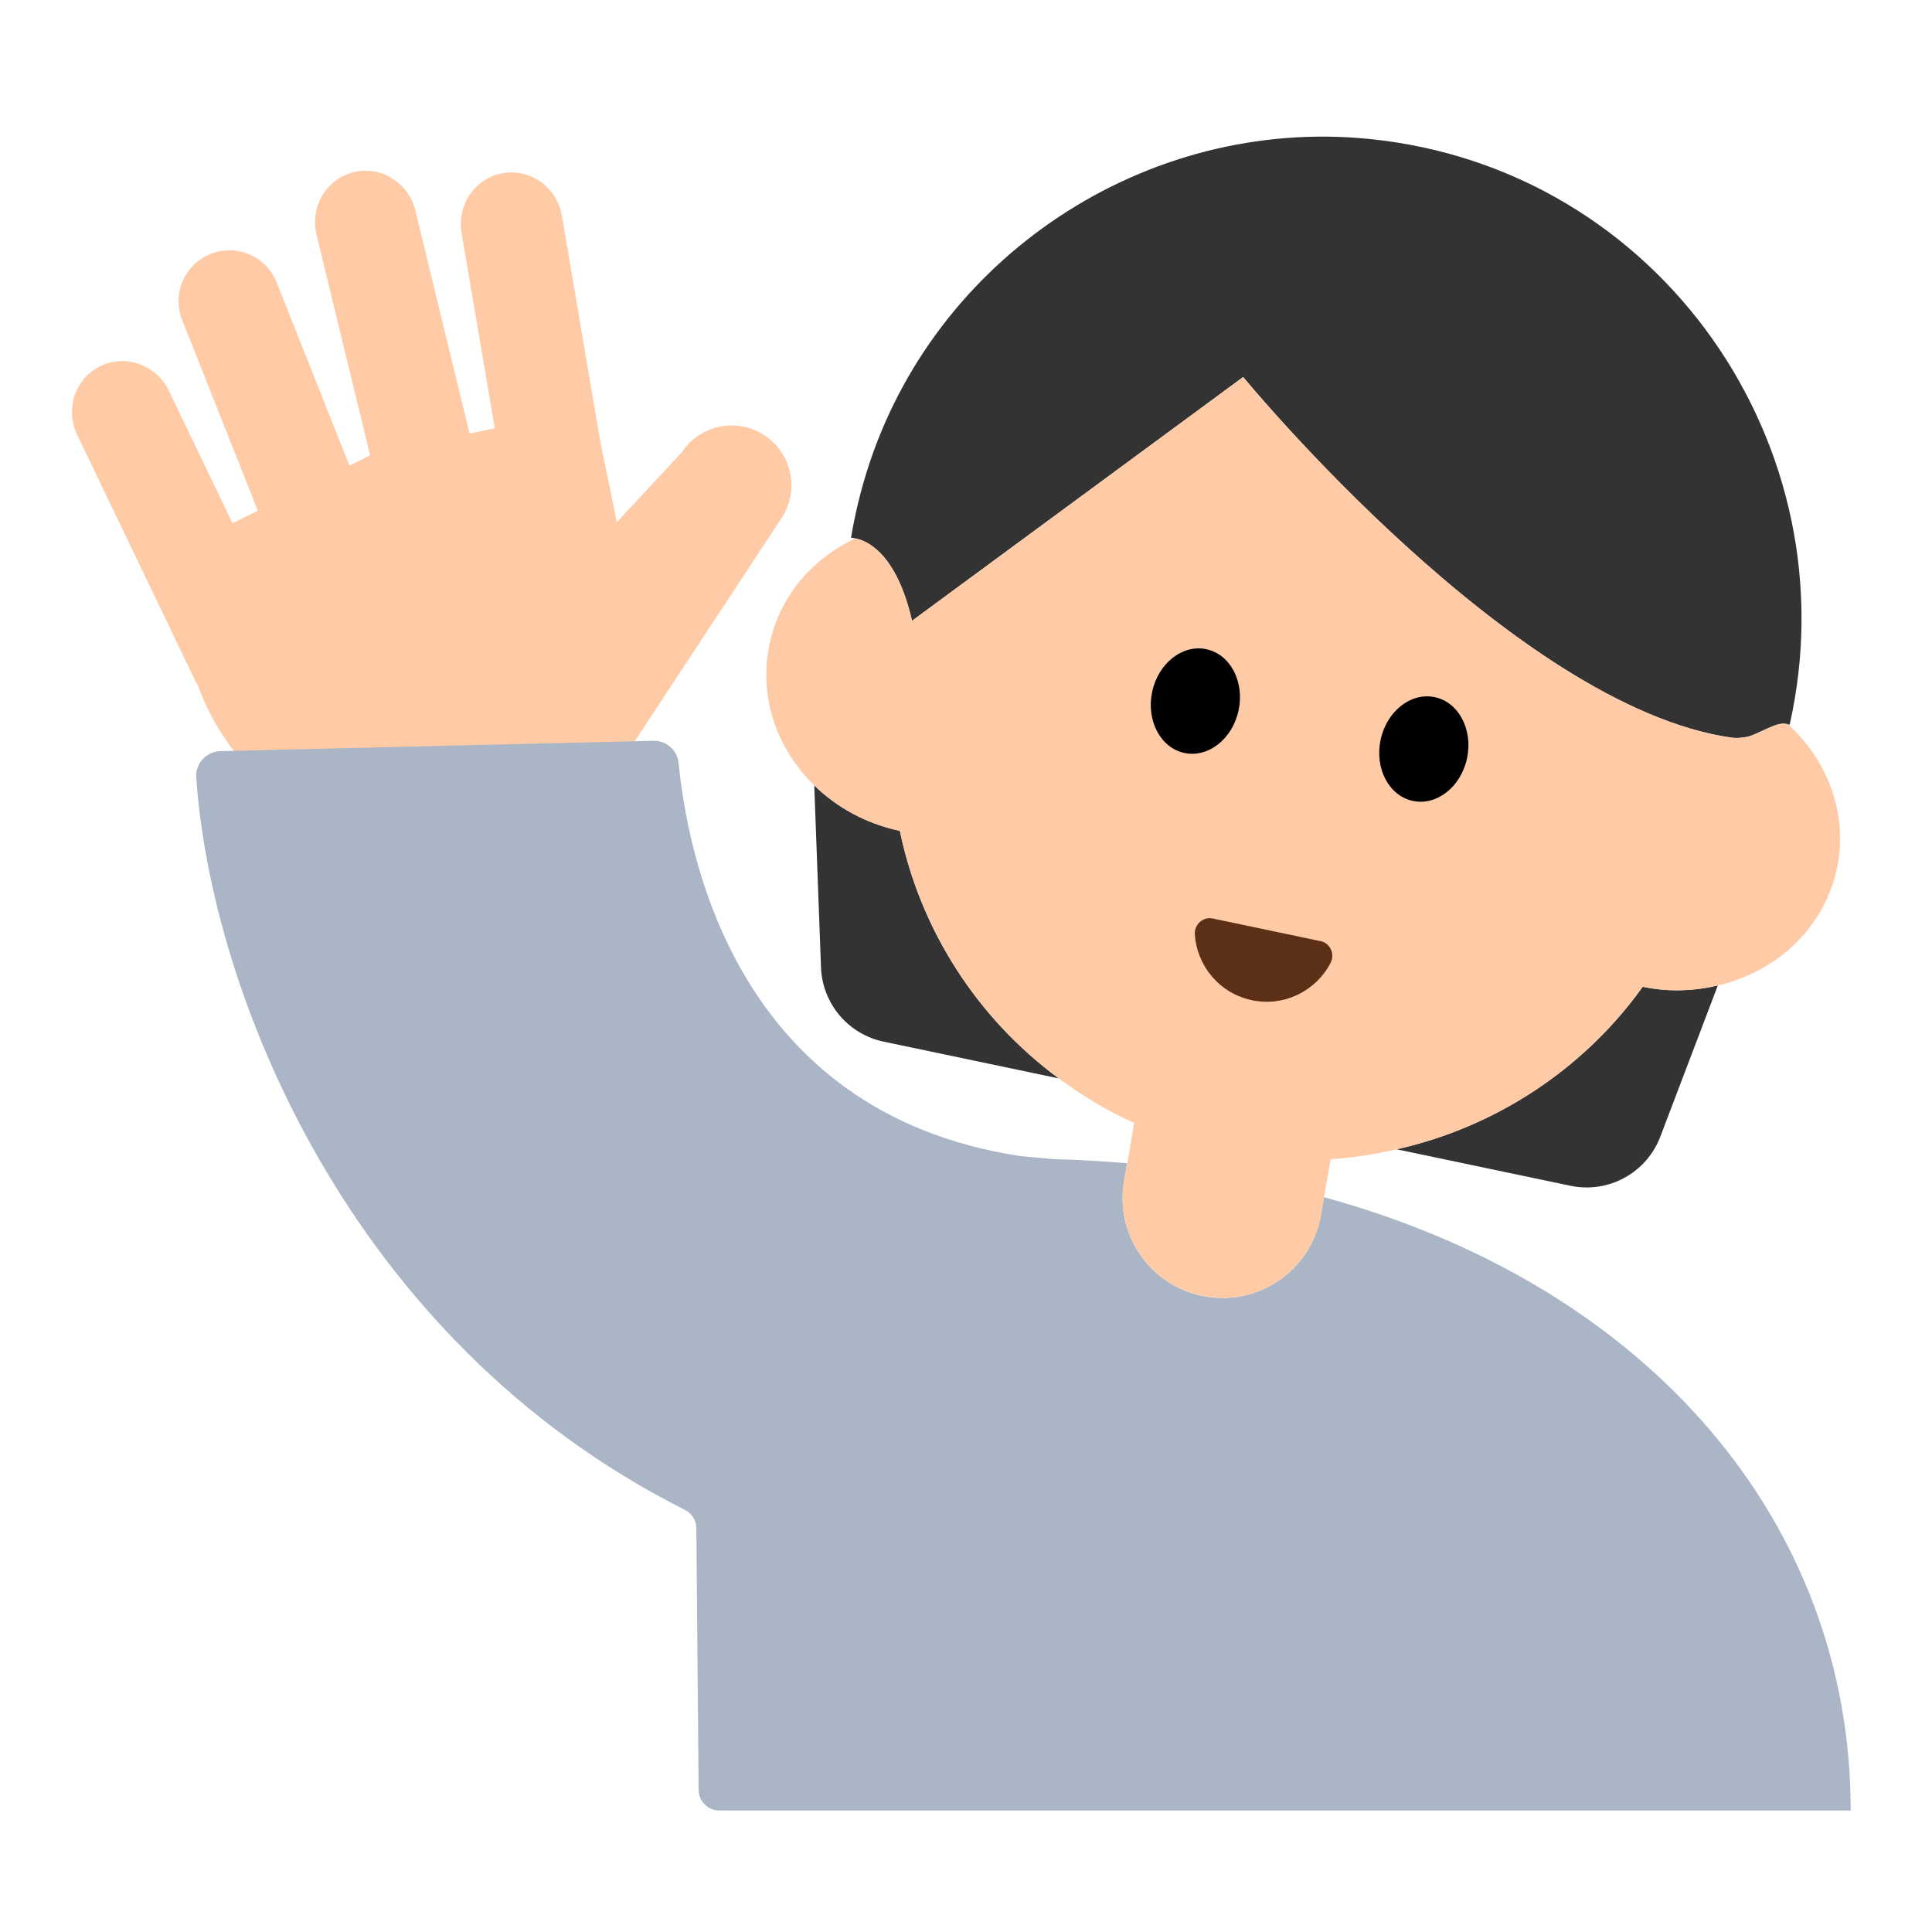 <?xml version="1.0" encoding="UTF-8"?><svg id="Layer_1" xmlns="http://www.w3.org/2000/svg" viewBox="0 0 40 40"><g><path d="m15.827,9.012c-.57-.375-1.337-.217-1.712.353l-1.343,1.445-.338-1.639-.8-4.7s0,0,0-.001c-.1-.587-.646-.983-1.22-.885-.574.098-.958.652-.858,1.239h0s0,0,0,0l.688,4.044-.522.108-1.121-4.614c-.14-.578-.713-.935-1.278-.798-.566.137-.91.717-.77,1.296l1.11,4.569-.428.211-1.505-3.791c-.215-.542-.828-.807-1.369-.592s-.805.828-.59,1.37l1.567,3.947-.524.258-1.314-2.736s0,0,0,0c-.258-.538-.893-.77-1.418-.518-.525.252-.74.892-.482,1.43h0s2.472,5.147,2.472,5.147l.009-.006c.847,2.376,3.331,3.829,5.872,3.305,1.39-.287,2.532-1.11,3.255-2.209l2.974-4.519c.375-.57.217-1.337-.353-1.712Z" fill="#ffcba7"/><g><path d="m27.411,24.785l-.064.372c-.194,1.125-1.263,1.88-2.389,1.686-1.125-.194-1.88-1.264-1.686-2.389l.064-.371c-.5-.04-1.004-.074-1.523-.084l-.689-.064c-5.968-.904-6.897-6.365-7.074-8.136-.027-.27-.255-.469-.526-.462l-8.953.214c-.291.007-.527.249-.508.539.295,4.385,3.116,11.649,10.118,15.171.142.072.235.215.236.374l.047,5.423c.002.237.194.427.431.427h23.422c0-5.947-4.16-10.855-10.908-12.699Z" fill="#aab6c6"/><g><path d="m34.01,20.43c-1.223,1.708-3.044,2.904-5.094,3.365l3.598.755c.786.165,1.576-.266,1.861-1.017l1.191-3.13c-.493.115-1.019.139-1.556.026Z" fill="#333"/><path d="m18.63,17.2h-.01c-.694-.15-1.297-.486-1.762-.938l.14,3.767c.028.749.562,1.383,1.296,1.537l3.625.761c-1.684-1.244-2.862-3.066-3.289-5.126Z" fill="#333"/><path d="m18.882,12.853l6.856-5.047s5.604,6.828,10.114,7.467c.099.014.22.004.341-.021.318-.101.618-.334.831-.252.009.003.02,0,.029.004,1.298-5.761-2.683-11.523-8.703-12.127-4.63-.464-9.029,2.455-10.408,6.899-.14.452-.247.905-.322,1.357,0,0,.037.003.088.013.224.043.85.287,1.174,1.707Z" fill="#333"/><path d="m37.025,15c-.213-.082-.513.151-.831.252-.122.024-.242.035-.341.021-4.51-.639-10.114-7.467-10.114-7.467l-6.856,5.047c-.325-1.419-.951-1.663-1.174-1.707-.888.42-1.57,1.197-1.778,2.194-.231,1.088.155,2.167.928,2.922.464.453,1.068.789,1.762.938h.01c.428,2.06,1.605,3.883,3.289,5.126.482.356,1,.672,1.561.924l-.14.83-.07.37c-.19,1.13.56,2.2,1.69,2.39,1.12.2,2.19-.56,2.39-1.68l.06-.37.14-.79c.465-.027.919-.104,1.366-.205,2.05-.461,3.871-1.657,5.094-3.365.537.113,1.063.089,1.556-.026,1.214-.284,2.201-1.186,2.464-2.423.24-1.119-.186-2.225-1.005-2.98Z" fill="#ffcba7"/></g><g><ellipse cx="24.749" cy="14.515" rx="1.098" ry=".915" transform="translate(5.459 35.754) rotate(-78.144)"/><ellipse cx="29.479" cy="15.508" rx="1.098" ry=".915" transform="translate(8.245 41.172) rotate(-78.144)"/></g><path d="m27.339,19.484c.201.042.304.266.21.449-.299.581-.959.916-1.63.775-.671-.141-1.14-.712-1.181-1.365-.013-.205.171-.369.372-.326l2.228.468Z" fill="#5c2f17"/></g></g><rect width="40" height="40" fill="none"/></svg>
